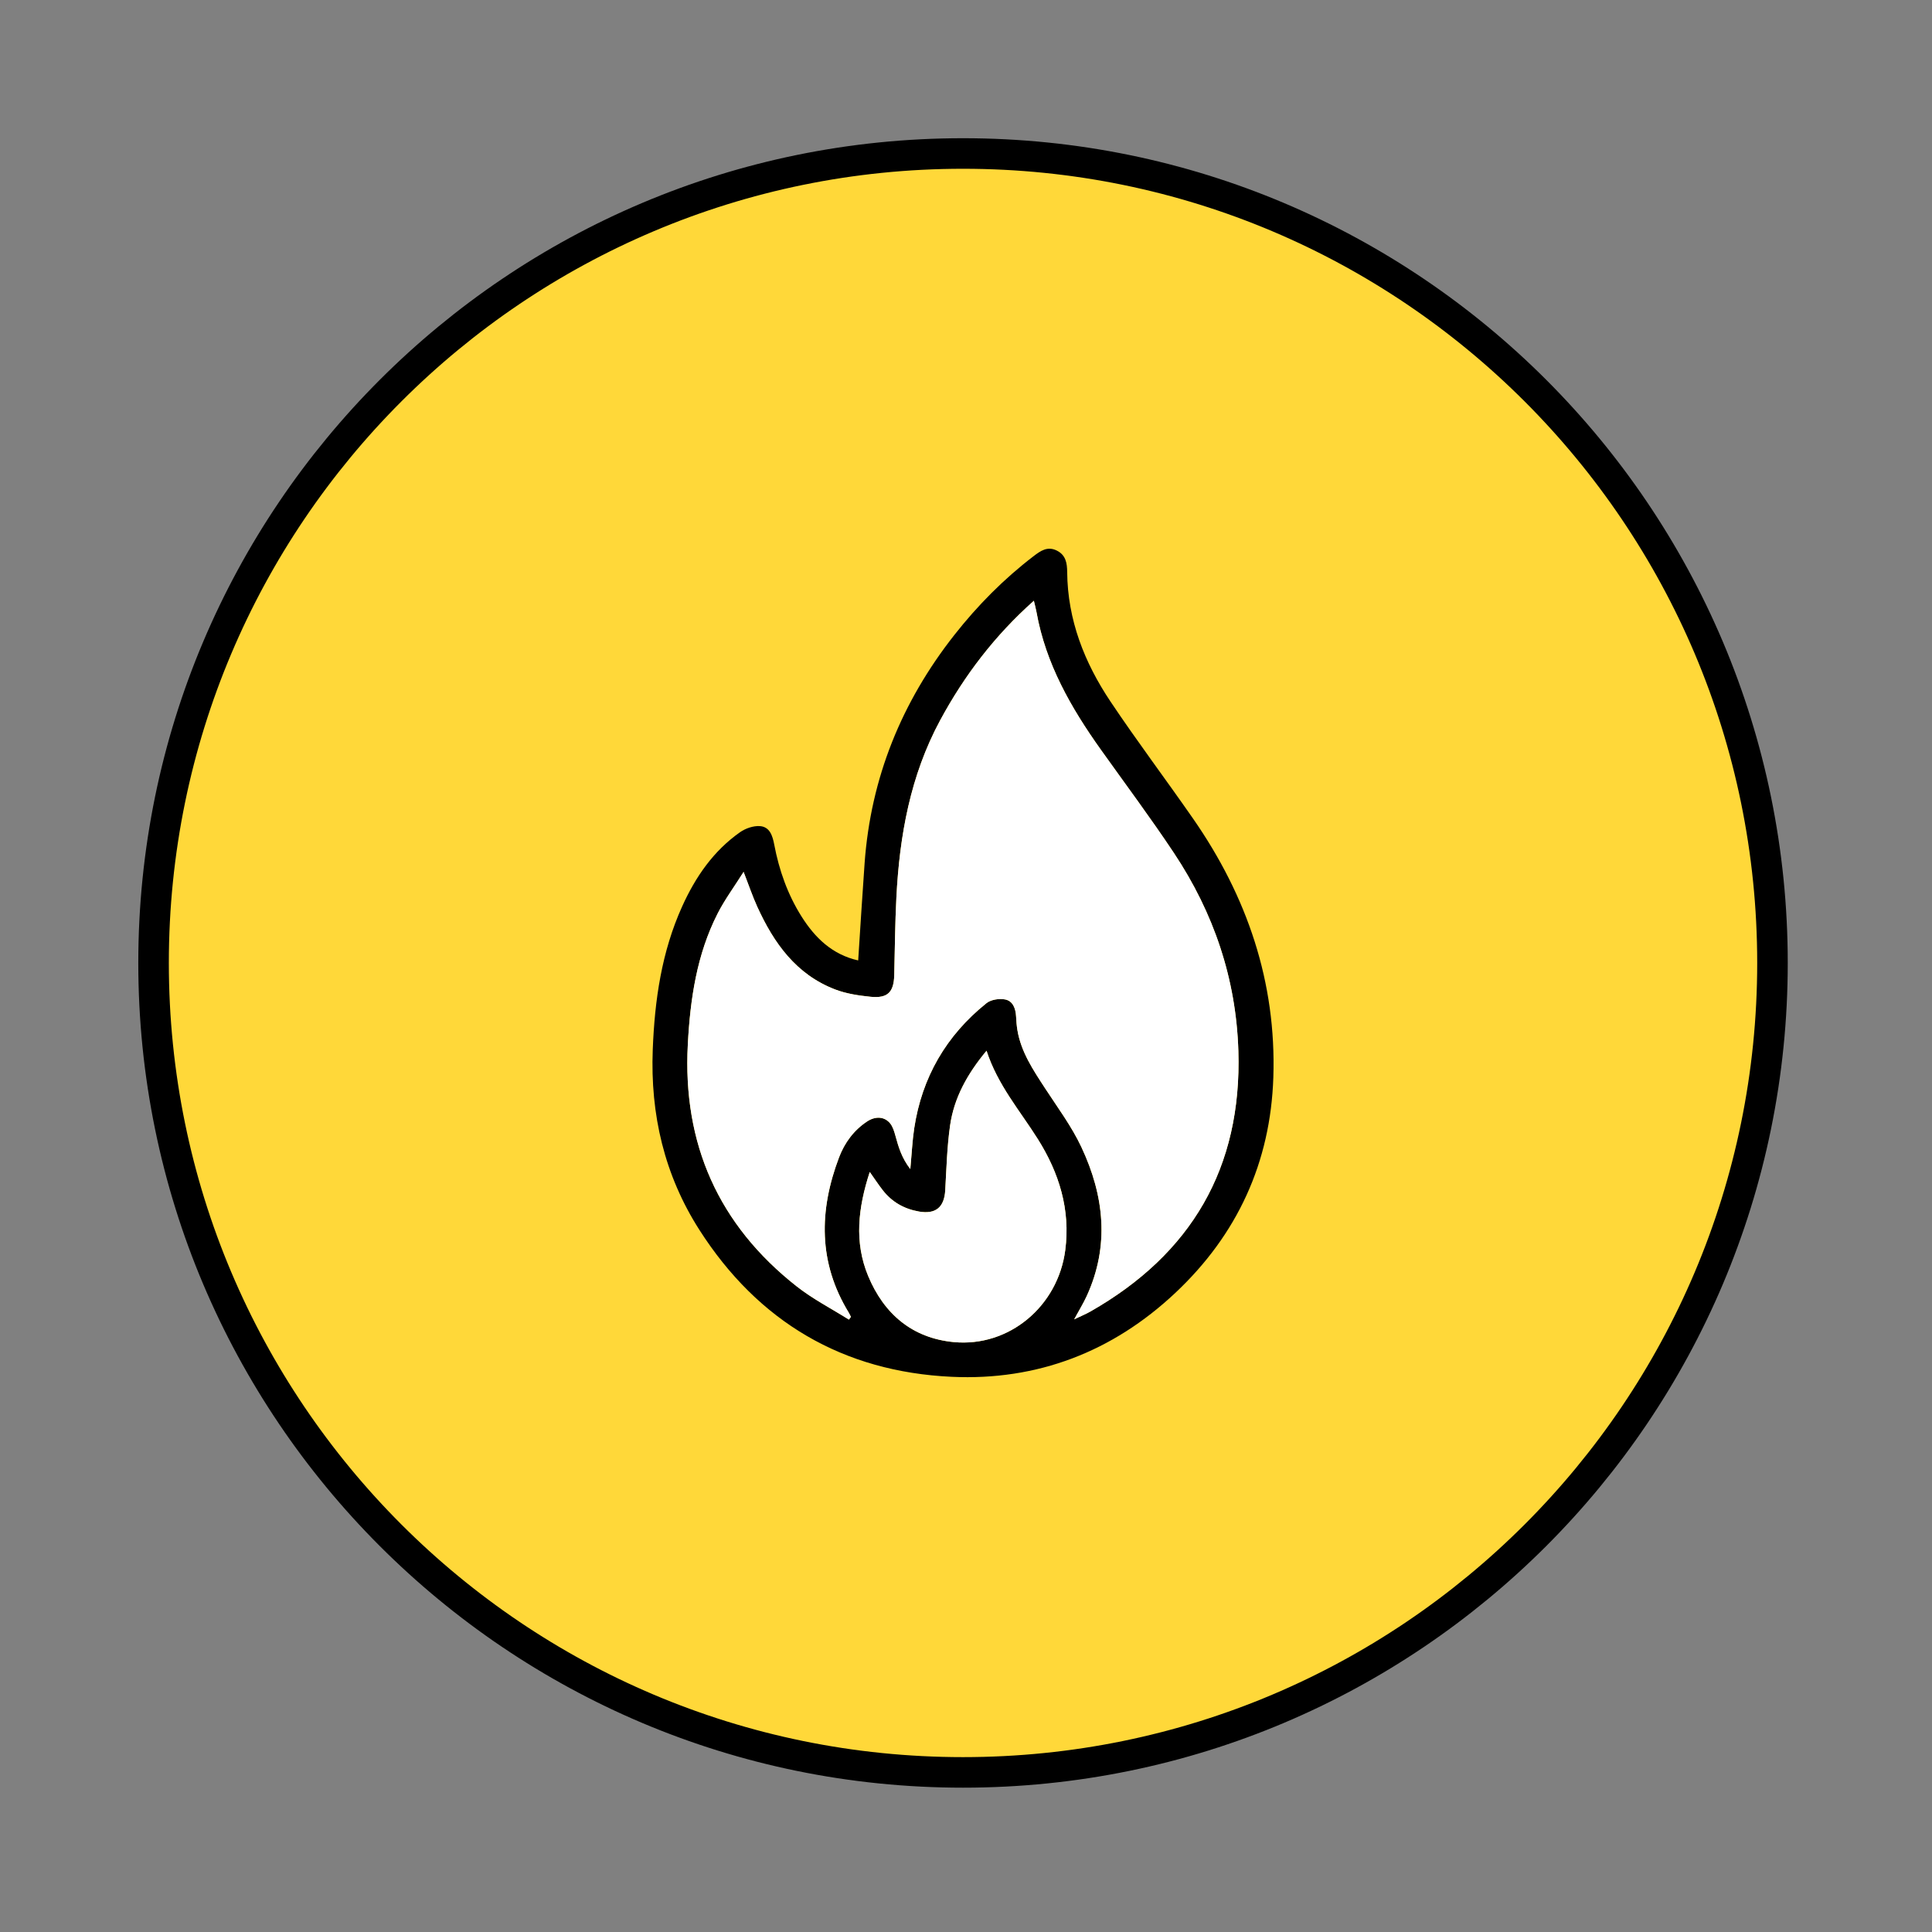 <?xml version="1.0" encoding="UTF-8" standalone="no"?>
<!DOCTYPE svg PUBLIC "-//W3C//DTD SVG 1.1//EN" "http://www.w3.org/Graphics/SVG/1.1/DTD/svg11.dtd">
<svg width="100%" height="100%" viewBox="0 0 253 253" version="1.1" xmlns="http://www.w3.org/2000/svg" xmlns:xlink="http://www.w3.org/1999/xlink" xml:space="preserve" xmlns:serif="http://www.serif.com/" style="fill-rule:evenodd;clip-rule:evenodd;stroke-miterlimit:10;">
    <rect x="0" y="0" width="253" height="253" fill="#808080" stroke="none"/>
    <g transform="matrix(1,0,0,1,-13296.9,-986.906)">
        <g transform="matrix(2,0,0,2,13162.5,0)">
            <g transform="matrix(1,0,0,1,130.255,503.503)">
                <path d="M0,106C-29.271,106 -53,82.271 -53,53C-53,23.729 -29.271,0 0,0C29.271,0 53,23.729 53,53C53,82.271 29.271,106 0,106" style="fill:rgb(255,216,57);fill-rule:nonzero;"/>
            </g>
        </g>
        <g transform="matrix(2,0,0,2,13162.5,0)">
            <g transform="matrix(1,0,0,1,130.255,503.503)">
                <path d="M0,106C-29.271,106 -53,82.271 -53,53C-53,23.729 -29.271,0 0,0C29.271,0 53,23.729 53,53C53,82.271 29.271,106 0,106Z" style="fill:none;fill-rule:nonzero;stroke:black;stroke-width:2px;"/>
            </g>
        </g>
        <g transform="matrix(2,0,0,2,13162.5,0)">
            <g transform="matrix(1,0,0,1,131.795,550.808)">
                <path d="M0,11.443C-1.266,12.965 -2.133,14.535 -2.39,16.356C-2.586,17.75 -2.625,19.167 -2.704,20.576C-2.766,21.693 -3.33,22.163 -4.424,21.972C-5.395,21.803 -6.195,21.349 -6.799,20.571C-7.079,20.212 -7.329,19.83 -7.647,19.381C-8.408,21.717 -8.676,23.971 -7.749,26.197C-6.716,28.674 -4.872,30.257 -2.151,30.519C1.469,30.866 4.678,28.179 5.155,24.493C5.499,21.849 4.754,19.446 3.36,17.229C2.19,15.37 0.728,13.688 0,11.443M3.098,-18.02C0.536,-15.738 -1.448,-13.134 -3.03,-10.207C-4.992,-6.578 -5.698,-2.64 -5.904,1.417C-5.99,3.107 -6.002,4.801 -6.044,6.493C-6.071,7.61 -6.476,8.026 -7.6,7.91C-8.38,7.83 -9.184,7.71 -9.91,7.432C-12.465,6.454 -13.928,4.397 -15.012,2.016C-15.32,1.341 -15.557,0.634 -15.907,-0.267C-16.536,0.73 -17.147,1.555 -17.607,2.458C-18.976,5.146 -19.402,8.056 -19.56,11.034C-19.904,17.547 -17.552,22.842 -12.434,26.87C-11.376,27.702 -10.157,28.327 -9.012,29.048C-8.968,28.989 -8.925,28.93 -8.882,28.871C-8.926,28.781 -8.963,28.688 -9.015,28.603C-11.028,25.324 -10.976,21.903 -9.657,18.424C-9.297,17.476 -8.696,16.653 -7.825,16.076C-7.281,15.715 -6.687,15.744 -6.315,16.196C-6.135,16.415 -6.046,16.723 -5.968,17.005C-5.768,17.73 -5.567,18.449 -4.992,19.191C-4.897,18.178 -4.861,17.344 -4.737,16.524C-4.231,13.178 -2.636,10.439 -0.004,8.328C0.291,8.091 0.84,8.01 1.225,8.087C1.726,8.188 1.907,8.683 1.934,9.194C1.949,9.493 1.971,9.793 2.02,10.088C2.258,11.524 3.049,12.697 3.822,13.885C4.651,15.158 5.573,16.394 6.213,17.759C7.7,20.929 8.071,24.202 6.559,27.505C6.343,27.976 6.068,28.42 5.737,29.03C6.199,28.809 6.512,28.682 6.803,28.516C13.411,24.75 16.723,19.109 16.488,11.457C16.343,6.726 14.873,2.412 12.268,-1.506C10.738,-3.806 9.084,-6.022 7.48,-8.273C5.525,-11.016 3.874,-13.899 3.271,-17.274C3.231,-17.496 3.169,-17.715 3.098,-18.02M-8.404,5.531C-8.261,3.351 -8.135,1.257 -7.984,-0.834C-7.58,-6.43 -5.561,-11.391 -2.101,-15.788C-0.583,-17.717 1.129,-19.447 3.08,-20.939C3.531,-21.284 3.988,-21.611 4.601,-21.305C5.195,-21.009 5.275,-20.479 5.28,-19.894C5.308,-16.765 6.409,-13.972 8.114,-11.424C9.852,-8.825 11.736,-6.326 13.521,-3.758C17.061,1.332 18.982,6.952 18.778,13.187C18.596,18.757 16.418,23.49 12.354,27.305C8.25,31.158 3.324,33.054 -2.28,32.793C-9.398,32.461 -14.944,29.2 -18.797,23.18C-21.097,19.588 -22.02,15.614 -21.855,11.366C-21.73,8.131 -21.276,4.969 -19.927,1.989C-19.057,0.066 -17.887,-1.637 -16.14,-2.865C-15.784,-3.115 -15.274,-3.291 -14.85,-3.265C-14.194,-3.224 -14.012,-2.637 -13.902,-2.058C-13.584,-0.382 -13.025,1.211 -12.111,2.658C-11.23,4.052 -10.102,5.149 -8.404,5.531" style="fill-rule:nonzero;"/>
            </g>
        </g>
        <g transform="matrix(2,0,0,2,13162.5,0)">
            <g transform="matrix(1,0,0,1,134.894,579.856)">
                <path d="M0,-47.068C0.071,-46.763 0.133,-46.545 0.172,-46.322C0.775,-42.947 2.427,-40.064 4.382,-37.321C5.986,-35.07 7.64,-32.854 9.169,-30.554C11.774,-26.636 13.245,-22.322 13.39,-17.591C13.625,-9.939 10.313,-4.298 3.705,-0.532C3.414,-0.366 3.101,-0.239 2.639,-0.018C2.97,-0.628 3.245,-1.072 3.461,-1.544C4.973,-4.846 4.602,-8.119 3.115,-11.289C2.475,-12.654 1.553,-13.89 0.724,-15.163C-0.049,-16.351 -0.84,-17.524 -1.079,-18.961C-1.127,-19.255 -1.149,-19.555 -1.165,-19.854C-1.191,-20.365 -1.373,-20.86 -1.873,-20.961C-2.258,-21.038 -2.807,-20.957 -3.102,-20.72C-5.734,-18.609 -7.329,-15.87 -7.835,-12.524C-7.959,-11.704 -7.996,-10.87 -8.09,-9.857C-8.665,-10.599 -8.866,-11.318 -9.066,-12.044C-9.145,-12.325 -9.233,-12.633 -9.413,-12.852C-9.785,-13.304 -10.379,-13.333 -10.923,-12.972C-11.794,-12.395 -12.395,-11.572 -12.755,-10.624C-14.074,-7.145 -14.126,-3.724 -12.113,-0.445C-12.062,-0.36 -12.024,-0.267 -11.98,-0.177C-12.023,-0.118 -12.066,-0.059 -12.11,0C-13.255,-0.721 -14.475,-1.346 -15.532,-2.178C-20.65,-6.206 -23.002,-11.501 -22.658,-18.014C-22.5,-20.992 -22.074,-23.902 -20.706,-26.59C-20.246,-27.493 -19.634,-28.318 -19.005,-29.316C-18.655,-28.414 -18.418,-27.707 -18.11,-27.032C-17.026,-24.651 -15.563,-22.594 -13.008,-21.616C-12.282,-21.338 -11.478,-21.218 -10.698,-21.138C-9.574,-21.022 -9.169,-21.438 -9.142,-22.555C-9.101,-24.247 -9.088,-25.941 -9.002,-27.631C-8.796,-31.689 -8.09,-35.627 -6.128,-39.256C-4.546,-42.182 -2.563,-44.786 0,-47.068" style="fill:white;fill-rule:nonzero;"/>
            </g>
        </g>
        <g transform="matrix(2,0,0,2,13162.5,0)">
            <g transform="matrix(1,0,0,1,131.795,581.674)">
                <path d="M0,-19.423C0.728,-17.178 2.19,-15.496 3.36,-13.637C4.754,-11.42 5.499,-9.017 5.155,-6.373C4.678,-2.687 1.469,0 -2.151,-0.347C-4.872,-0.609 -6.716,-2.192 -7.749,-4.669C-8.676,-6.895 -8.408,-9.149 -7.647,-11.485C-7.329,-11.036 -7.079,-10.654 -6.799,-10.295C-6.195,-9.517 -5.395,-9.063 -4.424,-8.894C-3.33,-8.703 -2.766,-9.173 -2.704,-10.29C-2.625,-11.699 -2.586,-13.116 -2.39,-14.51C-2.133,-16.331 -1.266,-17.901 0,-19.423" style="fill:white;fill-rule:nonzero;"/>
            </g>
        </g>
    </g>
</svg>
